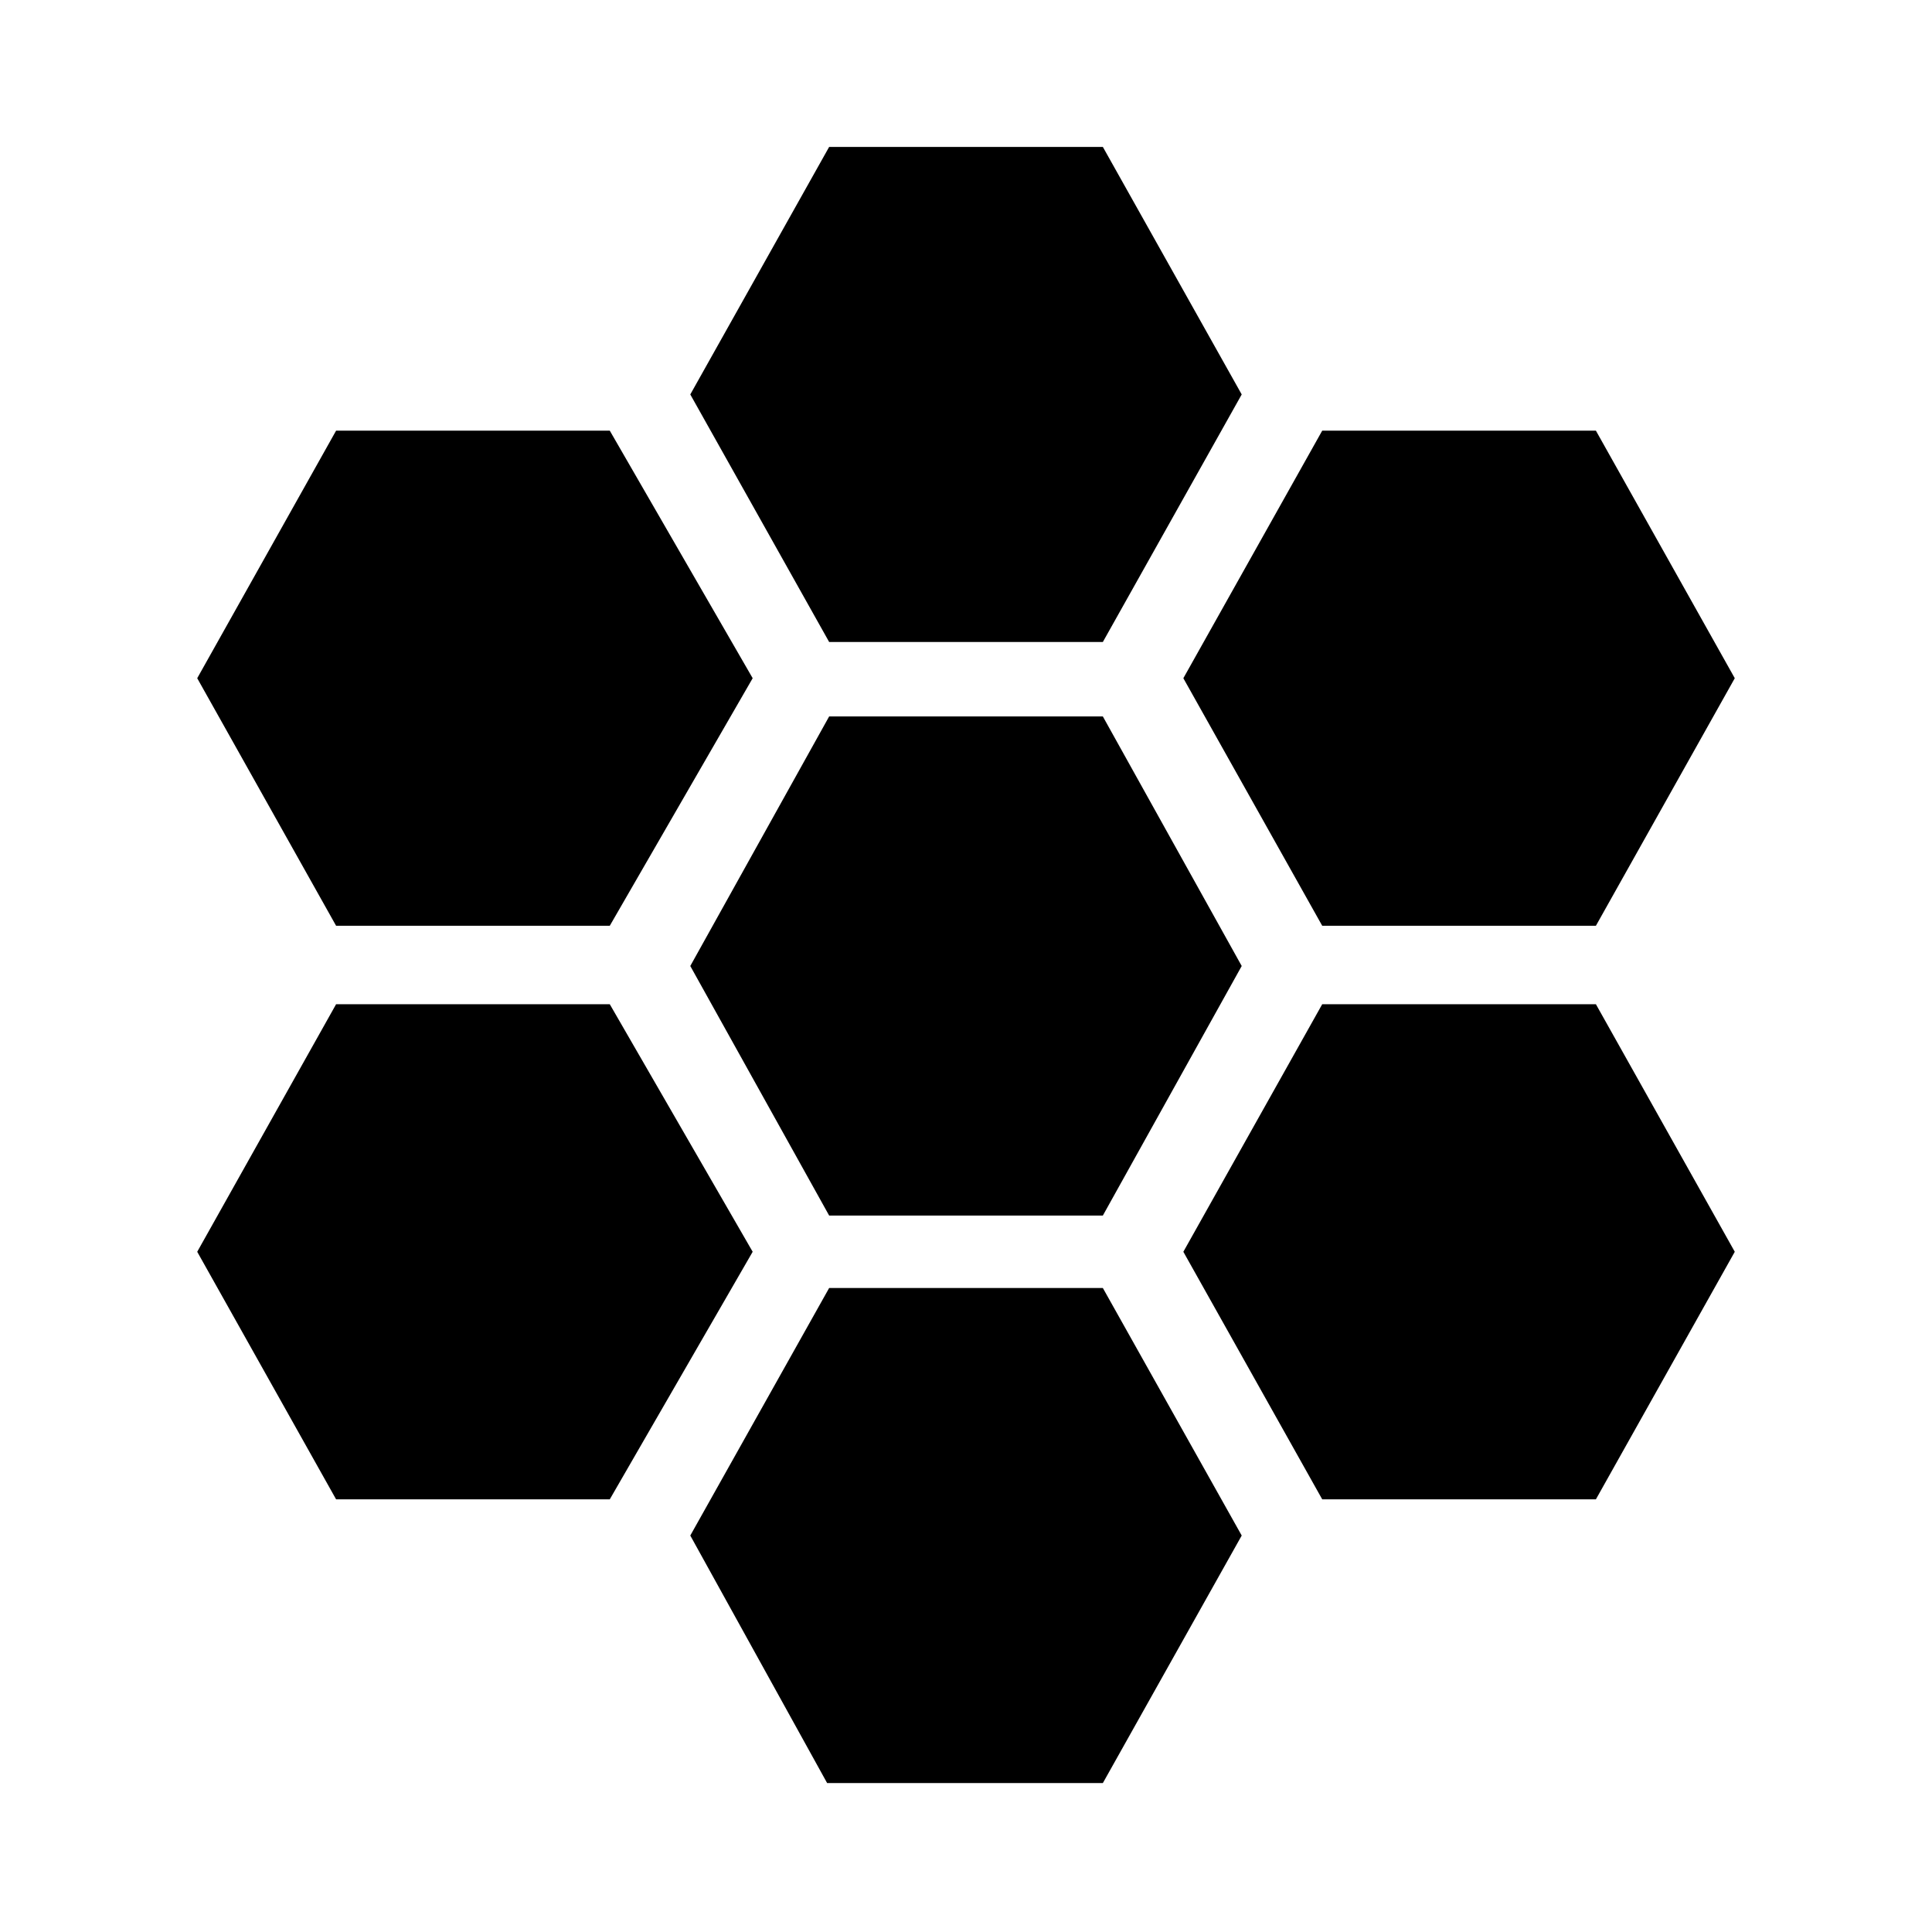 <svg xmlns="http://www.w3.org/2000/svg" height="48" width="48"><path d="M32.85 23 29.4 16.85 32.85 10.7H39.65L43.1 16.85L39.65 23ZM20.6 30.2 17.15 24 20.6 17.8H27.4L30.85 24L27.4 30.2ZM20.6 15.95 17.15 9.8 20.6 3.65H27.4L30.85 9.8L27.4 15.95ZM8.35 23 4.9 16.85 8.35 10.7H15.15L18.7 16.85L15.15 23ZM8.35 37.25 4.9 31.1 8.35 24.95H15.15L18.7 31.1L15.15 37.25ZM20.55 44.3 17.15 38.15 20.6 32H27.4L30.85 38.15L27.4 44.3ZM32.85 37.25 29.4 31.1 32.85 24.95H39.65L43.1 31.1L39.65 37.25Z"/></svg>